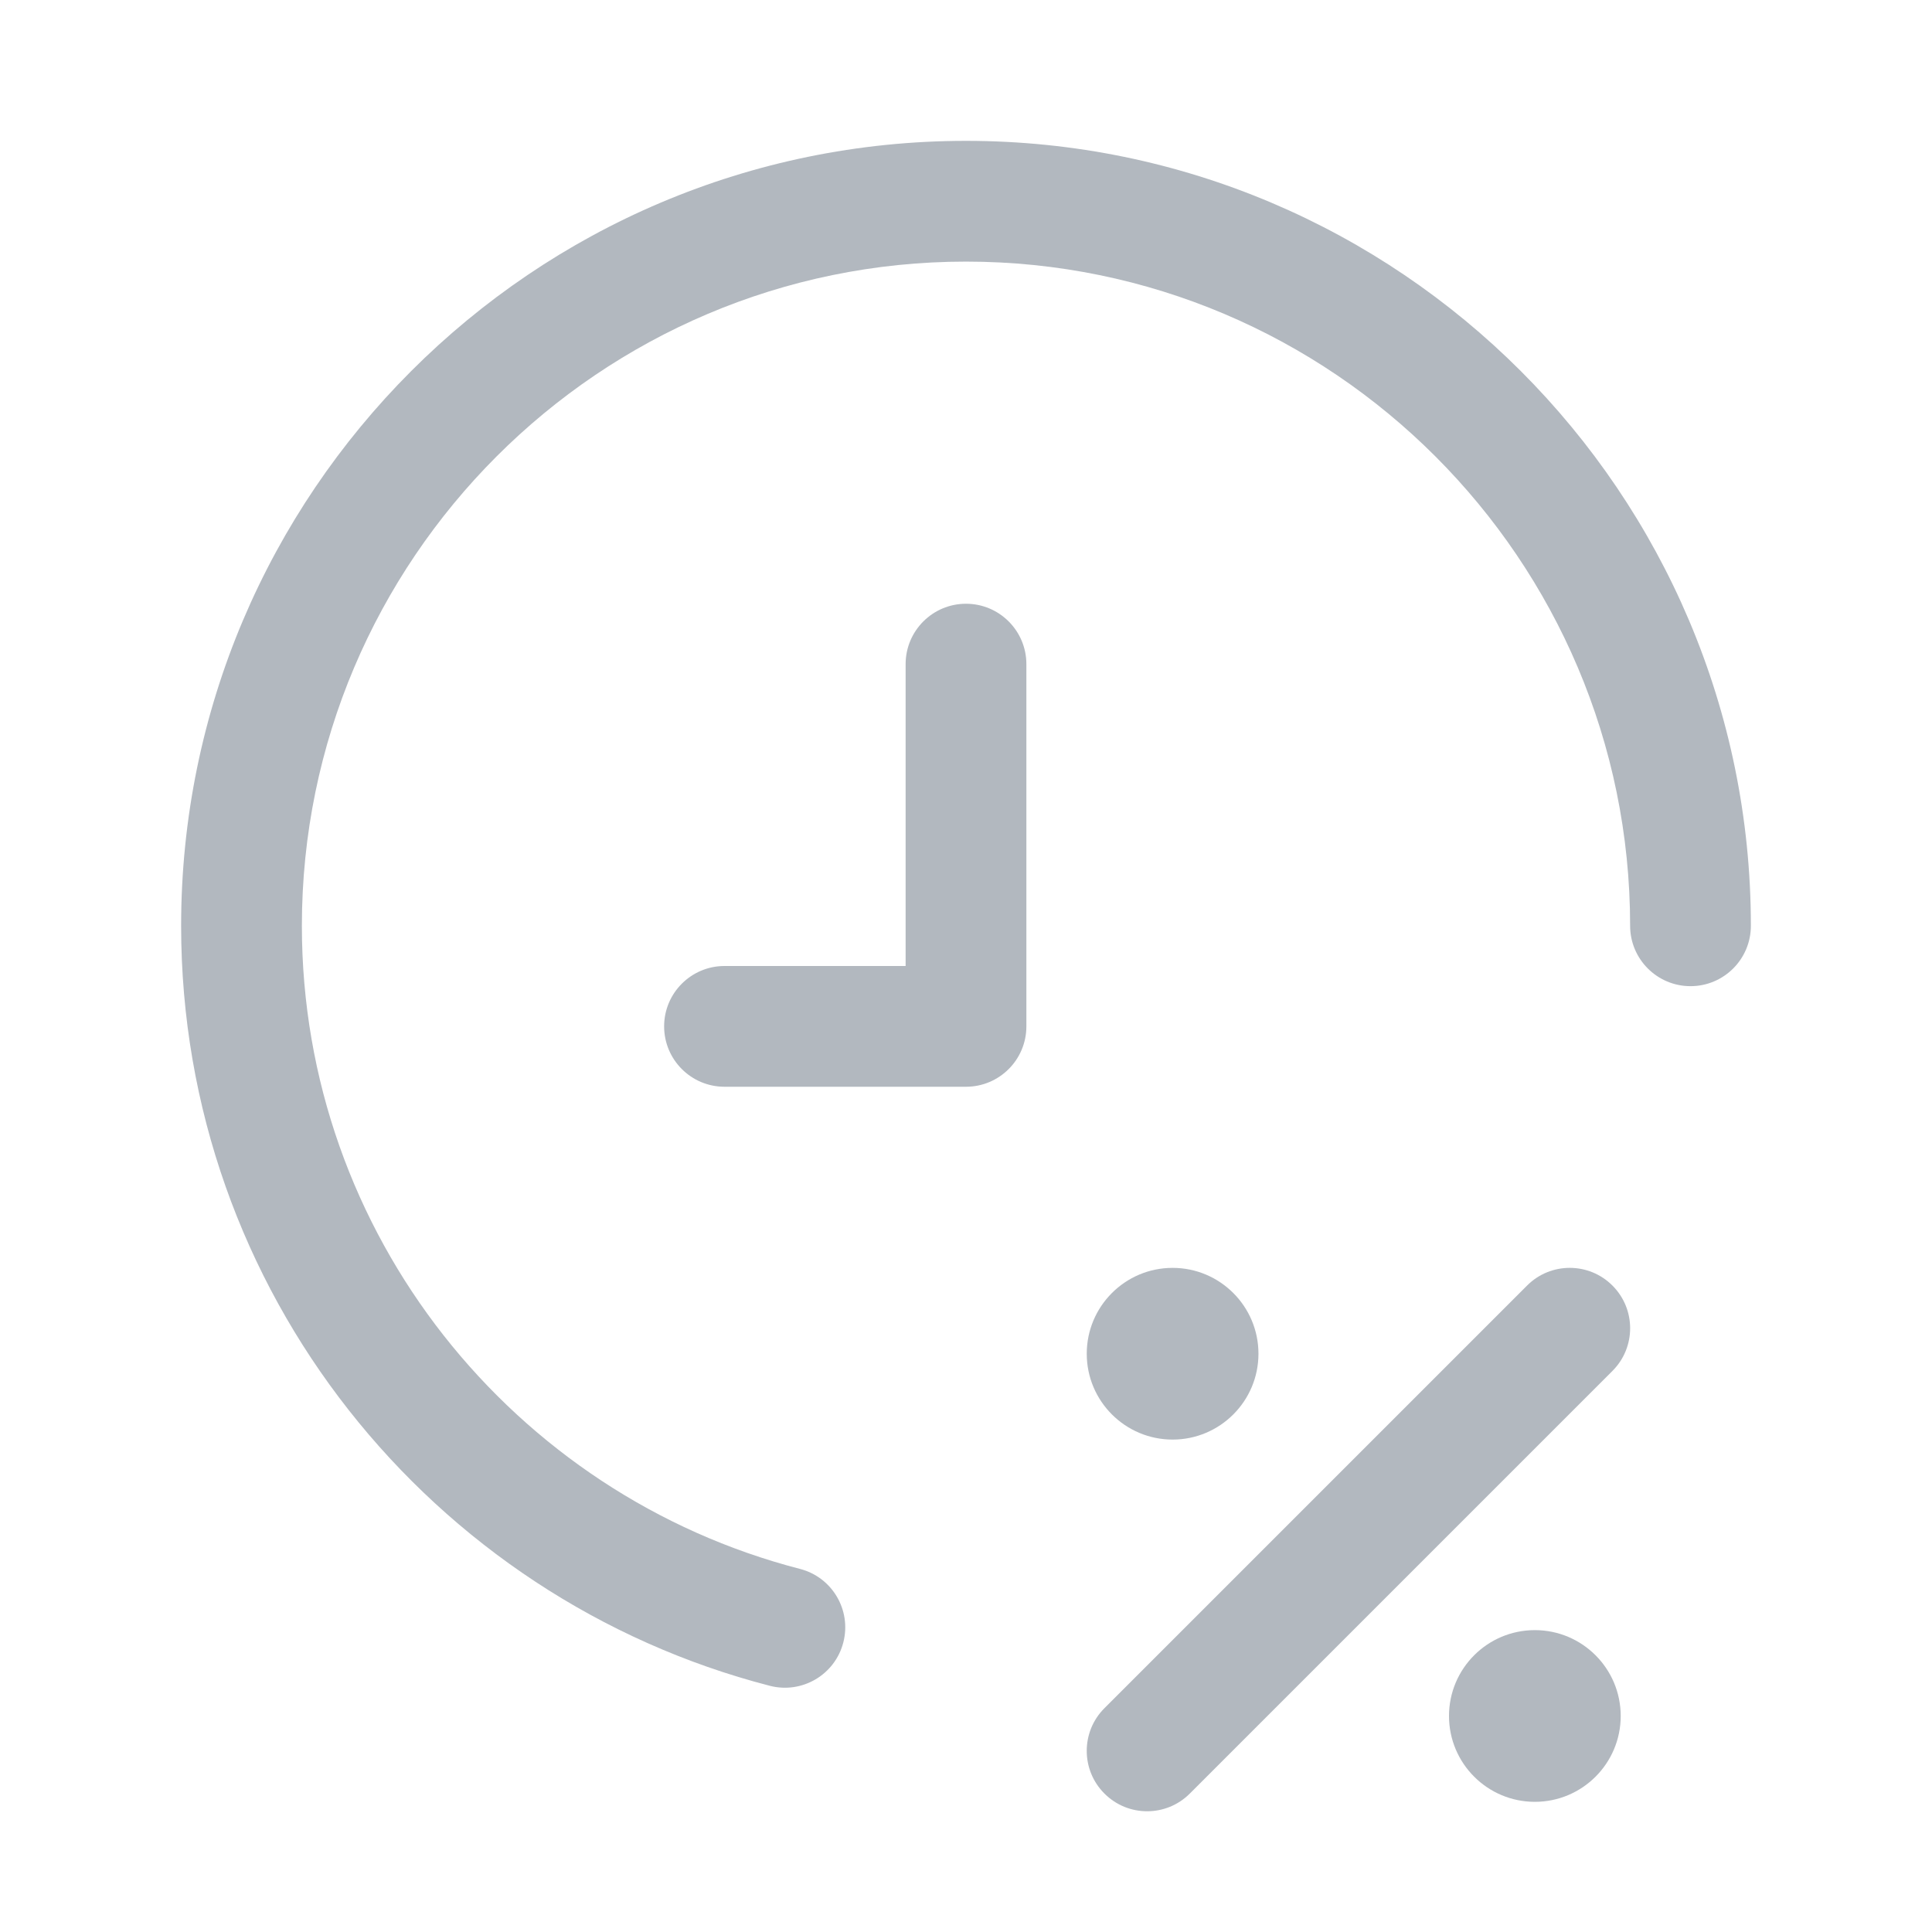 <svg width="32" height="32" viewBox="0 0 32 32" fill="none" xmlns="http://www.w3.org/2000/svg">
<path d="M29 15.334C29 15.886 28.552 16.334 28 16.334C27.448 16.334 27 15.886 27 15.334C27 9.269 22.065 4.333 16 4.333C9.935 4.333 5 9.269 5 15.334C5 20.447 8.51 24.761 13.25 25.986C13.785 26.124 14.106 26.669 13.968 27.204C13.83 27.739 13.285 28.06 12.75 27.922C7.15 26.476 3 21.383 3 15.334C3 8.165 8.831 2.333 16 2.333C23.169 2.333 29 8.165 29 15.334Z" fill="#B2B8BF"/>
<path d="M17 11C17 10.448 16.552 10 16 10C15.448 10 15 10.448 15 11V16H12C11.448 16 11 16.448 11 17C11 17.552 11.448 18 12 18H16C16.552 18 17 17.552 17 17V11Z" fill="#B2B8BF"/>
<path d="M19.422 23.844C20.207 23.844 20.844 23.207 20.844 22.422C20.844 21.637 20.207 21 19.422 21C18.637 21 18 21.637 18 22.422C18 23.207 18.637 23.844 19.422 23.844Z" fill="#B2B8BF"/>
<path d="M25.422 29.844C26.207 29.844 26.844 29.207 26.844 28.422C26.844 27.637 26.207 27 25.422 27C24.637 27 24 27.637 24 28.422C24 29.207 24.637 29.844 25.422 29.844Z" fill="#B2B8BF"/>
<path d="M26.707 22.707C27.098 22.317 27.098 21.683 26.707 21.293C26.317 20.902 25.683 20.902 25.293 21.293L18.293 28.293C17.902 28.683 17.902 29.317 18.293 29.707C18.683 30.098 19.317 30.098 19.707 29.707L26.707 22.707Z" fill="#B2B8BF"/>
</svg>
